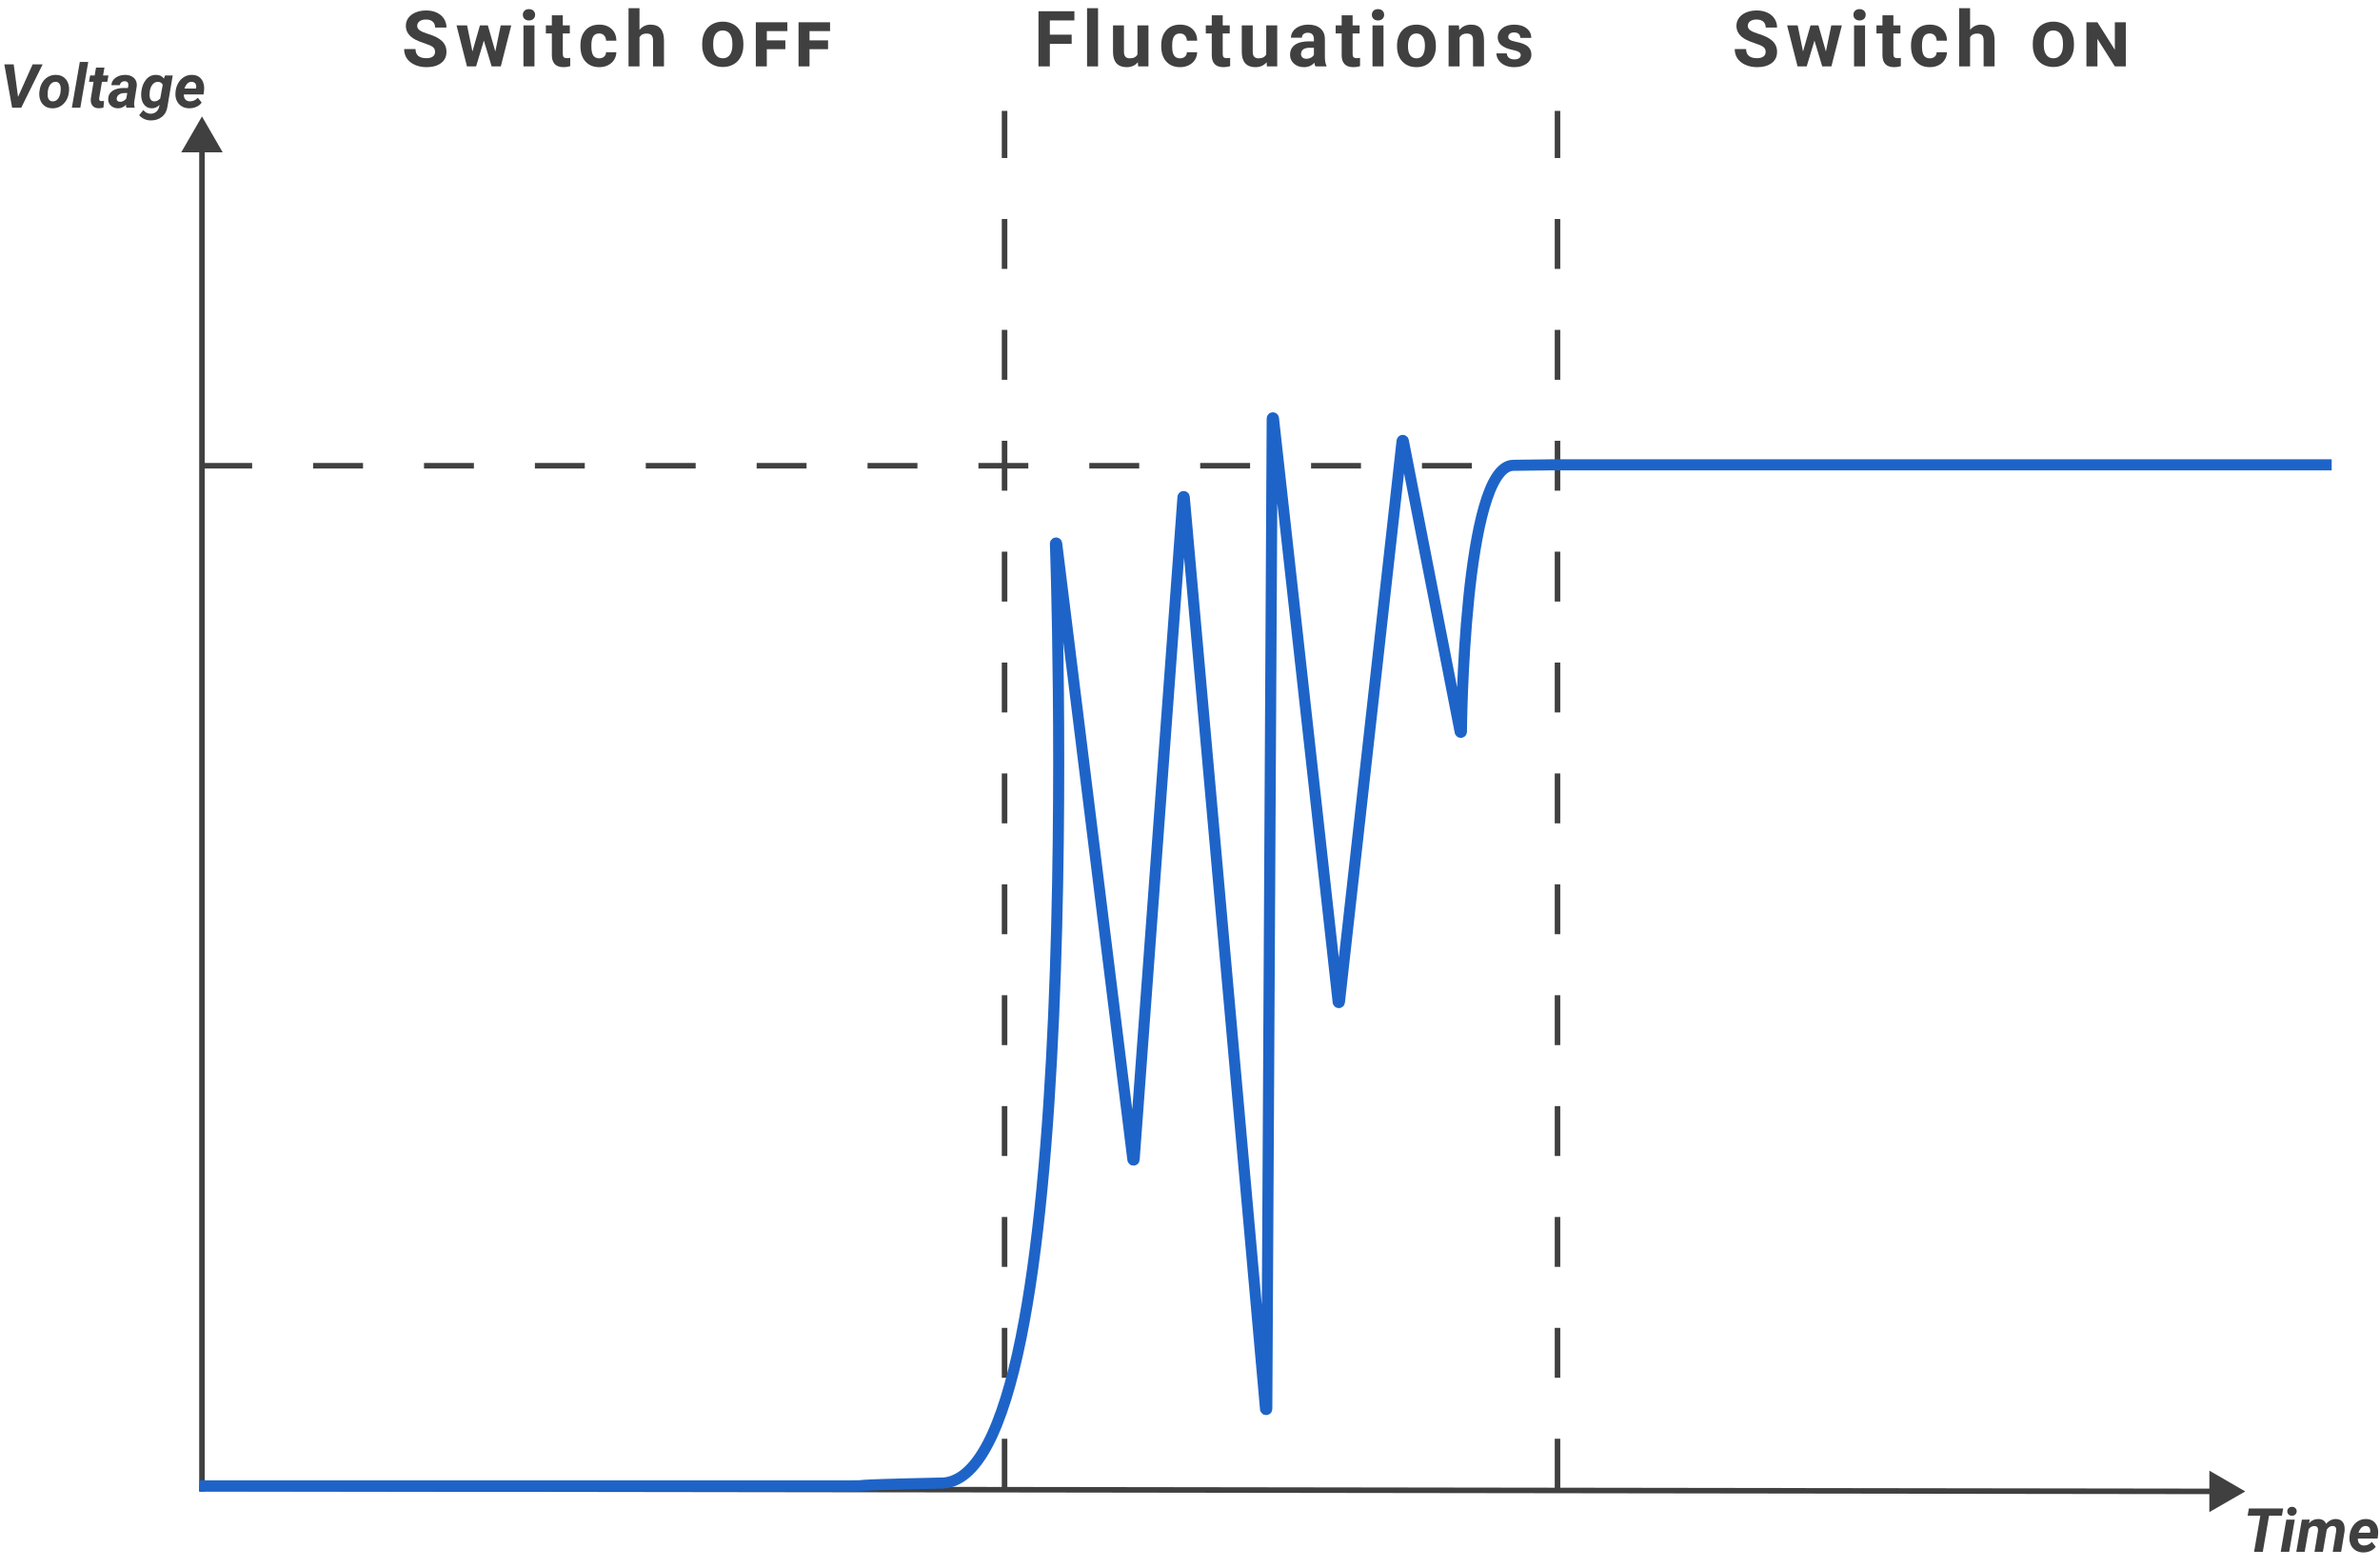 <?xml version="1.0" encoding="UTF-8"?><svg id="Layer_2" xmlns="http://www.w3.org/2000/svg" viewBox="0 0 429.282 282.878"><defs><style>.cls-1,.cls-2{stroke:#404041;}.cls-1,.cls-2,.cls-3{fill:none;stroke-miterlimit:10;}.cls-4{fill:#404041;}.cls-2{stroke-dasharray:0 0 9 11;}.cls-3{stroke:#1e64c8;stroke-width:2px;}</style></defs><g id="Layer_17"><g><g><g><g><g><line class="cls-1" x1="36.429" y1="269" x2="36.429" y2="26.383"/><polygon class="cls-4" points="40.169 27.477 36.429 21 32.69 27.477 40.169 27.477"/></g><g><line class="cls-1" x1="35.979" y1="268.5" x2="399.597" y2="268.993"/><polygon class="cls-4" points="398.498 272.731 404.979 269 398.508 265.252 398.498 272.731"/></g></g><g><path class="cls-4" d="M3.255,17.471l2.632-5.865h1.805l-3.861,7.82h-1.645L.779,11.605h1.691l.784,5.865Z"/><path class="cls-4" d="M10.125,13.507c.512,.007,.953,.139,1.324,.395,.37,.256,.643,.609,.816,1.059s.235,.948,.185,1.495c-.082,.924-.403,1.672-.964,2.243s-1.252,.85-2.075,.835c-.506-.007-.942-.137-1.31-.39-.369-.252-.642-.603-.816-1.05-.176-.447-.238-.941-.189-1.482,.093-.96,.419-1.723,.978-2.288s1.242-.838,2.052-.816Zm-1.53,3.654c.007,.343,.087,.614,.241,.812s.37,.301,.649,.308c.466,.015,.831-.199,1.096-.641,.266-.441,.389-1.022,.371-1.74-.015-.343-.098-.617-.25-.823-.152-.205-.369-.311-.652-.319-.451-.014-.811,.198-1.082,.636-.271,.439-.395,1.027-.373,1.768Z"/><path class="cls-4" d="M14.486,19.426h-1.525l1.434-8.25h1.52l-1.428,8.25Z"/><path class="cls-4" d="M18.841,12.185l-.252,1.429h.967l-.199,1.139h-.967l-.494,2.911c-.021,.183-.007,.322,.043,.419,.051,.097,.172,.148,.365,.155,.058,.004,.212-.005,.463-.026l-.107,1.187c-.27,.09-.559,.131-.871,.124-.497-.007-.868-.163-1.111-.468-.243-.304-.344-.716-.301-1.234l.5-3.067h-.822l.199-1.139h.821l.247-1.429h1.52Z"/><path class="cls-4" d="M22.79,19.426c-.047-.146-.066-.322-.06-.526-.436,.436-.931,.648-1.482,.634-.509-.007-.93-.173-1.265-.497s-.492-.724-.471-1.2c.025-.634,.291-1.12,.798-1.458,.507-.339,1.187-.508,2.038-.508l.709,.011,.076-.35c.021-.117,.026-.231,.016-.338-.018-.168-.081-.3-.19-.395s-.254-.144-.433-.148c-.236-.007-.436,.052-.602,.175-.165,.124-.271,.302-.316,.534l-1.52,.006c.025-.555,.28-1.005,.766-1.351s1.084-.515,1.796-.508c.659,.015,1.175,.21,1.547,.588,.373,.378,.528,.864,.468,1.458l-.446,2.783-.026,.344c-.007,.254,.023,.469,.091,.644l-.005,.102h-1.487Zm-1.166-1.068c.436,.014,.818-.176,1.145-.57l.188-1.004-.526-.006c-.559,.015-.962,.185-1.208,.511-.09,.118-.145,.263-.167,.435-.028,.193,.012,.347,.121,.46,.109,.112,.259,.171,.448,.175Z"/><path class="cls-4" d="M25.491,16.515c.107-.898,.399-1.628,.878-2.188,.477-.56,1.08-.836,1.808-.824,.619,.014,1.081,.237,1.385,.671l.199-.564,1.391,.005-.95,5.612c-.103,.773-.434,1.387-.988,1.838s-1.242,.669-2.062,.654c-.401-.007-.784-.094-1.149-.26-.365-.167-.666-.395-.902-.685l.752-.924c.337,.427,.759,.646,1.268,.661,.394,.015,.731-.089,1.01-.309,.279-.221,.469-.531,.569-.933l.086-.349c-.423,.423-.897,.627-1.423,.612-.566-.007-1.016-.218-1.349-.631-.333-.414-.516-.952-.548-1.614-.011-.219-.002-.477,.027-.773Zm1.487,.638c0,.337,.07,.606,.212,.81,.142,.202,.347,.31,.615,.319,.412,.015,.777-.161,1.096-.526l.451-2.464c-.154-.337-.439-.513-.854-.527-.387-.011-.715,.145-.983,.468-.269,.323-.436,.752-.505,1.286-.025,.262-.036,.474-.032,.635Z"/><path class="cls-4" d="M34.106,19.533c-.509-.004-.959-.128-1.352-.373-.392-.245-.685-.582-.878-1.01s-.269-.9-.226-1.416l.016-.215c.055-.565,.219-1.084,.494-1.557,.276-.473,.631-.838,1.065-1.094,.433-.256,.912-.377,1.44-.362,.748,.015,1.315,.29,1.699,.826s.531,1.215,.438,2.035l-.086,.662h-3.561c-.015,.376,.077,.677,.273,.902,.197,.226,.466,.342,.807,.349,.551,.015,1.034-.2,1.449-.644l.693,.859c-.219,.33-.533,.587-.945,.771s-.854,.273-1.326,.266Zm.482-4.775c-.279-.007-.526,.081-.743,.264s-.411,.5-.583,.951h2.084l.032-.141c.021-.143,.023-.279,.005-.408-.035-.207-.123-.369-.263-.485s-.317-.177-.532-.181Z"/></g><g><path class="cls-4" d="M411.59,273.382h-2.32l-1.128,6.516h-1.573l1.127-6.516h-2.293l.231-1.305h6.188l-.231,1.305Z"/><path class="cls-4" d="M412.901,279.897h-1.525l1.01-5.811h1.525l-1.01,5.811Zm-.339-7.289c-.007-.239,.071-.439,.236-.596s.363-.236,.597-.236c.229-.007,.428,.062,.596,.209,.168,.147,.256,.337,.264,.57,.007,.222-.067,.415-.224,.58-.155,.164-.358,.25-.609,.258-.226,.007-.424-.061-.594-.205-.17-.143-.259-.336-.266-.58Z"/><path class="cls-4" d="M416.602,274.081l-.124,.66c.469-.522,1.036-.777,1.702-.763,.358,.007,.656,.09,.893,.247s.396,.371,.477,.639c.512-.605,1.113-.9,1.805-.886,.533,.011,.935,.193,1.206,.548s.384,.866,.341,1.536l-.011,.134-.617,3.701h-1.52l.618-3.716c.014-.133,.019-.256,.016-.371-.025-.376-.24-.569-.644-.581-.415,0-.771,.223-1.068,.667l-.017,.124-.677,3.877h-1.515l.618-3.701c.014-.132,.019-.256,.016-.37-.025-.38-.238-.575-.639-.585-.384-.012-.73,.17-1.037,.542l-.725,4.114h-1.516l1.005-5.811,1.413-.005Z"/><path class="cls-4" d="M426.237,280.005c-.509-.004-.959-.128-1.352-.373-.392-.245-.685-.582-.878-1.01s-.269-.9-.226-1.416l.016-.215c.055-.565,.219-1.084,.494-1.557,.276-.473,.631-.838,1.065-1.094,.433-.256,.912-.377,1.44-.362,.748,.015,1.315,.29,1.699,.826s.531,1.215,.438,2.035l-.086,.662h-3.561c-.015,.376,.077,.677,.273,.902,.197,.226,.466,.342,.807,.349,.551,.015,1.034-.2,1.449-.644l.693,.859c-.219,.33-.533,.587-.945,.771s-.854,.273-1.326,.266Zm.482-4.775c-.279-.007-.526,.081-.743,.264s-.411,.5-.583,.951h2.084l.032-.141c.021-.143,.023-.279,.005-.408-.035-.207-.123-.369-.263-.485s-.317-.177-.532-.181Z"/></g></g><g><line class="cls-2" x1="36.479" y1="84.001" x2="404.979" y2="84.001"/><line class="cls-2" x1="181.194" y1="268.5" x2="181.194" y2="20"/><line class="cls-2" x1="280.928" y1="268.5" x2="280.928" y2="20"/></g><path class="cls-3" d="M35.979,268h117.5c4.217,0-3.103-.1,16-.5,27,1,20.887-169.464,20.887-169.464,.017-.134,.21-.134,.227,0l13.744,111.104c.017,.137,.217,.132,.227-.006l8.812-119.473c.01-.14,.215-.142,.228-.002l14.661,164.472c.013,.145,.227,.136,.228-.009l.976-178.651c.001-.144,.212-.155,.228-.012l11.67,105.271c.015,.136,.212,.136,.227,0l11.303-101.198c.015-.13,.201-.138,.226-.009l10.25,52.473c.024,.122,.198,.124,.224,.002,0,0,.383-48.074,9.383-48.074,1,0,6.946-.09,7-.09h140.589"/></g><g><path class="cls-4" d="M78.472,9.365c0-.388-.137-.685-.41-.893-.273-.207-.766-.426-1.477-.656-.711-.23-1.273-.456-1.688-.68-1.13-.61-1.695-1.434-1.695-2.468,0-.538,.151-1.018,.455-1.438,.303-.422,.738-.751,1.305-.988,.568-.237,1.205-.355,1.911-.355,.711,0,1.345,.129,1.9,.387,.556,.257,.987,.62,1.296,1.09,.307,.47,.461,1.003,.461,1.6h-2.051c0-.456-.144-.81-.431-1.062-.287-.254-.69-.38-1.21-.38-.501,0-.891,.106-1.169,.317-.278,.213-.417,.491-.417,.838,0,.323,.163,.595,.488,.814,.326,.219,.806,.424,1.44,.615,1.167,.351,2.017,.786,2.55,1.306s.8,1.167,.8,1.941c0,.861-.326,1.537-.978,2.027-.651,.489-1.529,.734-2.632,.734-.766,0-1.463-.141-2.092-.42-.629-.281-1.108-.665-1.44-1.152-.33-.487-.495-1.053-.495-1.695h2.058c0,1.099,.656,1.647,1.969,1.647,.487,0,.868-.099,1.142-.298,.273-.197,.41-.475,.41-.83Z"/><path class="cls-4" d="M89.34,9.29l.971-4.71h1.907l-1.887,7.396h-1.654l-1.401-4.655-1.401,4.655h-1.647l-1.887-7.396h1.907l.964,4.703,1.353-4.703h1.429l1.347,4.71Z"/><path class="cls-4" d="M94.302,2.666c0-.296,.099-.54,.298-.731,.197-.191,.468-.287,.81-.287,.337,0,.606,.096,.807,.287s.301,.435,.301,.731c0,.301-.102,.547-.304,.738-.203,.191-.471,.287-.804,.287s-.601-.096-.804-.287c-.202-.191-.304-.438-.304-.738Zm2.099,9.31h-1.982V4.58h1.982v7.396Z"/><path class="cls-4" d="M101.513,2.762v1.818h1.265v1.449h-1.265v3.691c0,.273,.053,.47,.157,.588s.306,.178,.602,.178c.219,0,.412-.016,.581-.048v1.497c-.388,.118-.786,.178-1.196,.178-1.386,0-2.092-.699-2.119-2.099v-3.985h-1.08v-1.449h1.08v-1.818h1.976Z"/><path class="cls-4" d="M108.074,10.521c.364,0,.661-.101,.889-.301s.347-.467,.355-.8h1.853c-.005,.501-.142,.961-.41,1.377-.269,.418-.637,.741-1.103,.971-.468,.231-.983,.346-1.549,.346-1.058,0-1.892-.336-2.502-1.008-.61-.673-.916-1.602-.916-2.786v-.13c0-1.14,.303-2.049,.909-2.728s1.438-1.019,2.495-1.019c.925,0,1.667,.264,2.225,.789,.559,.527,.843,1.228,.852,2.103h-1.853c-.009-.385-.128-.697-.355-.939-.228-.24-.528-.36-.902-.36-.46,0-.808,.168-1.042,.503-.235,.336-.352,.88-.352,1.633v.206c0,.762,.116,1.31,.349,1.643s.586,.5,1.06,.5Z"/><path class="cls-4" d="M115.346,5.387c.524-.629,1.183-.943,1.976-.943,1.605,0,2.418,.932,2.44,2.796v4.737h-1.976V7.294c0-.424-.091-.737-.273-.94-.183-.202-.485-.304-.909-.304-.579,0-.998,.224-1.258,.67v5.257h-1.976V1.477h1.976v3.91Z"/><path class="cls-4" d="M134.081,8.155c0,.779-.152,1.468-.458,2.064s-.741,1.058-1.31,1.381c-.566,.323-1.211,.485-1.931,.485-.725,0-1.37-.159-1.938-.478-.566-.319-1.006-.773-1.315-1.363-.31-.591-.467-1.27-.472-2.041v-.355c0-.784,.152-1.475,.458-2.071s.74-1.059,1.306-1.384c.565-.326,1.215-.489,1.948-.489,.72,0,1.361,.159,1.925,.478,.562,.319,1,.776,1.312,1.37,.311,.596,.47,1.28,.475,2.055v.349Zm-1.982-.31c0-.756-.151-1.336-.455-1.741-.303-.405-.728-.607-1.274-.607-.565,0-.995,.202-1.288,.607-.295,.405-.441,.985-.441,1.741v.314c0,.742,.15,1.32,.451,1.734s.731,.621,1.292,.621c.528,0,.946-.205,1.255-.614,.307-.409,.461-.997,.461-1.762v-.293Z"/><path class="cls-4" d="M141.654,8.873h-3.343v3.103h-1.982V4.013h5.688v1.593h-3.705v1.675h3.343v1.593Z"/><path class="cls-4" d="M149.357,8.873h-3.343v3.103h-1.982V4.013h5.688v1.593h-3.705v1.675h3.343v1.593Z"/></g><g><path class="cls-4" d="M318.472,9.365c0-.388-.137-.685-.41-.893-.273-.207-.766-.426-1.477-.656-.711-.23-1.273-.456-1.688-.68-1.13-.61-1.695-1.434-1.695-2.468,0-.538,.151-1.018,.455-1.438,.303-.422,.738-.751,1.305-.988,.568-.237,1.205-.355,1.911-.355,.711,0,1.345,.129,1.9,.387,.556,.257,.987,.62,1.296,1.09,.307,.47,.461,1.003,.461,1.6h-2.051c0-.456-.144-.81-.431-1.062-.287-.254-.69-.38-1.21-.38-.501,0-.891,.106-1.169,.317-.278,.213-.417,.491-.417,.838,0,.323,.163,.595,.488,.814,.326,.219,.806,.424,1.44,.615,1.167,.351,2.017,.786,2.55,1.306s.8,1.167,.8,1.941c0,.861-.326,1.537-.978,2.027-.651,.489-1.529,.734-2.632,.734-.766,0-1.463-.141-2.092-.42-.629-.281-1.108-.665-1.44-1.152-.33-.487-.495-1.053-.495-1.695h2.058c0,1.099,.656,1.647,1.969,1.647,.487,0,.868-.099,1.142-.298,.273-.197,.41-.475,.41-.83Z"/><path class="cls-4" d="M329.34,9.29l.971-4.71h1.907l-1.887,7.396h-1.654l-1.401-4.655-1.401,4.655h-1.647l-1.887-7.396h1.907l.964,4.703,1.353-4.703h1.429l1.347,4.71Z"/><path class="cls-4" d="M334.302,2.666c0-.296,.099-.54,.298-.731,.197-.191,.468-.287,.81-.287,.337,0,.606,.096,.807,.287s.301,.435,.301,.731c0,.301-.102,.547-.304,.738-.203,.191-.471,.287-.804,.287s-.601-.096-.804-.287c-.202-.191-.304-.438-.304-.738Zm2.099,9.31h-1.982V4.58h1.982v7.396Z"/><path class="cls-4" d="M341.513,2.762v1.818h1.265v1.449h-1.265v3.691c0,.273,.053,.47,.157,.588s.306,.178,.602,.178c.219,0,.412-.016,.581-.048v1.497c-.388,.118-.786,.178-1.196,.178-1.386,0-2.092-.699-2.119-2.099v-3.985h-1.08v-1.449h1.08v-1.818h1.976Z"/><path class="cls-4" d="M348.074,10.521c.364,0,.661-.101,.889-.301s.347-.467,.355-.8h1.853c-.005,.501-.142,.961-.41,1.377-.269,.418-.637,.741-1.103,.971-.468,.231-.983,.346-1.549,.346-1.058,0-1.892-.336-2.502-1.008-.61-.673-.916-1.602-.916-2.786v-.13c0-1.14,.303-2.049,.909-2.728s1.438-1.019,2.495-1.019c.925,0,1.667,.264,2.225,.789,.559,.527,.843,1.228,.852,2.103h-1.853c-.009-.385-.128-.697-.355-.939-.228-.24-.528-.36-.902-.36-.46,0-.808,.168-1.042,.503-.235,.336-.352,.88-.352,1.633v.206c0,.762,.116,1.31,.349,1.643s.586,.5,1.06,.5Z"/><path class="cls-4" d="M355.346,5.387c.524-.629,1.183-.943,1.976-.943,1.605,0,2.418,.932,2.44,2.796v4.737h-1.976V7.294c0-.424-.091-.737-.273-.94-.183-.202-.485-.304-.909-.304-.579,0-.998,.224-1.258,.67v5.257h-1.976V1.477h1.976v3.91Z"/><path class="cls-4" d="M374.081,8.155c0,.779-.152,1.468-.458,2.064s-.741,1.058-1.31,1.381c-.566,.323-1.211,.485-1.931,.485-.725,0-1.37-.159-1.938-.478-.566-.319-1.006-.773-1.315-1.363-.31-.591-.467-1.27-.472-2.041v-.355c0-.784,.152-1.475,.458-2.071s.74-1.059,1.306-1.384c.565-.326,1.215-.489,1.948-.489,.72,0,1.361,.159,1.925,.478,.562,.319,1,.776,1.312,1.37,.311,.596,.47,1.28,.475,2.055v.349Zm-1.982-.31c0-.756-.151-1.336-.455-1.741-.303-.405-.728-.607-1.274-.607-.565,0-.995,.202-1.288,.607-.295,.405-.441,.985-.441,1.741v.314c0,.742,.15,1.32,.451,1.734s.731,.621,1.292,.621c.528,0,.946-.205,1.255-.614,.307-.409,.461-.997,.461-1.762v-.293Z"/><path class="cls-4" d="M383.432,11.977h-1.976l-3.144-4.963v4.963h-1.982V4.013h1.982l3.144,4.97V4.013h1.976v7.964Z"/></g><g><path class="cls-4" d="M193.299,7.909h-3.938v4.067h-2.051V2.023h6.481v1.661h-4.43v2.57h3.938v1.654Z"/><path class="cls-4" d="M198.056,11.977h-1.982V1.477h1.982V11.977Z"/><path class="cls-4" d="M205.232,11.225c-.487,.593-1.162,.889-2.023,.889-.793,0-1.397-.228-1.815-.684-.416-.456-.63-1.123-.639-2.003V4.58h1.976v4.784c0,.77,.351,1.156,1.053,1.156,.67,0,1.13-.232,1.381-.698V4.58h1.982v7.396h-1.859l-.055-.752Z"/><path class="cls-4" d="M212.833,10.521c.364,0,.661-.101,.889-.301s.347-.467,.355-.8h1.853c-.005,.501-.142,.961-.41,1.377-.269,.418-.637,.741-1.103,.971-.468,.231-.983,.346-1.549,.346-1.058,0-1.892-.336-2.502-1.008-.61-.673-.916-1.602-.916-2.786v-.13c0-1.14,.303-2.049,.909-2.728s1.438-1.019,2.495-1.019c.925,0,1.667,.264,2.225,.789,.559,.527,.843,1.228,.852,2.103h-1.853c-.009-.385-.128-.697-.355-.939-.228-.24-.528-.36-.902-.36-.46,0-.808,.168-1.042,.503-.235,.336-.352,.88-.352,1.633v.206c0,.762,.116,1.31,.349,1.643s.586,.5,1.06,.5Z"/><path class="cls-4" d="M220.543,2.762v1.818h1.265v1.449h-1.265v3.691c0,.273,.053,.47,.157,.588s.306,.178,.602,.178c.219,0,.412-.016,.581-.048v1.497c-.388,.118-.786,.178-1.196,.178-1.386,0-2.092-.699-2.119-2.099v-3.985h-1.08v-1.449h1.08v-1.818h1.976Z"/><path class="cls-4" d="M228.457,11.225c-.487,.593-1.162,.889-2.023,.889-.793,0-1.397-.228-1.815-.684-.416-.456-.63-1.123-.639-2.003V4.58h1.976v4.784c0,.77,.351,1.156,1.053,1.156,.67,0,1.13-.232,1.381-.698V4.58h1.982v7.396h-1.859l-.055-.752Z"/><path class="cls-4" d="M237.268,11.977c-.091-.178-.157-.398-.198-.663-.478,.533-1.101,.8-1.866,.8-.725,0-1.325-.21-1.801-.629-.477-.419-.715-.948-.715-1.586,0-.784,.291-1.386,.871-1.805,.582-.419,1.421-.631,2.519-.636h.909v-.424c0-.342-.088-.615-.263-.82-.176-.205-.453-.308-.831-.308-.333,0-.594,.08-.782,.239-.19,.159-.284,.378-.284,.656h-1.976c0-.429,.132-.825,.397-1.19s.638-.65,1.121-.858c.483-.207,1.025-.31,1.627-.31,.911,0,1.635,.229,2.17,.688,.536,.457,.804,1.102,.804,1.931v3.206c.005,.702,.102,1.232,.294,1.593v.116h-1.996Zm-1.634-1.374c.292,0,.56-.065,.807-.194,.246-.131,.429-.305,.547-.523v-1.272h-.738c-.989,0-1.516,.342-1.579,1.025l-.007,.116c0,.246,.087,.449,.26,.608s.41,.239,.711,.239Z"/><path class="cls-4" d="M243.973,2.762v1.818h1.265v1.449h-1.265v3.691c0,.273,.053,.47,.157,.588s.306,.178,.602,.178c.219,0,.412-.016,.581-.048v1.497c-.388,.118-.786,.178-1.196,.178-1.386,0-2.092-.699-2.119-2.099v-3.985h-1.08v-1.449h1.08v-1.818h1.976Z"/><path class="cls-4" d="M247.444,2.666c0-.296,.099-.54,.298-.731,.197-.191,.468-.287,.81-.287,.337,0,.606,.096,.807,.287s.301,.435,.301,.731c0,.301-.102,.547-.304,.738-.203,.191-.471,.287-.804,.287s-.601-.096-.804-.287c-.202-.191-.304-.438-.304-.738Zm2.099,9.31h-1.982V4.58h1.982v7.396Z"/><path class="cls-4" d="M251.982,8.21c0-.733,.142-1.388,.424-1.962s.69-1.019,1.221-1.333c.53-.315,1.147-.472,1.849-.472,.998,0,1.812,.306,2.444,.916,.631,.61,.982,1.44,1.056,2.488l.014,.506c0,1.135-.316,2.045-.95,2.731-.634,.686-1.483,1.029-2.55,1.029s-1.917-.342-2.554-1.025c-.635-.684-.953-1.613-.953-2.789v-.089Zm1.976,.141c0,.702,.132,1.24,.397,1.612s.643,.558,1.135,.558c.478,0,.853-.184,1.121-.551,.269-.368,.403-.955,.403-1.764,0-.689-.135-1.223-.403-1.602s-.647-.568-1.135-.568c-.483,0-.856,.189-1.121,.565-.265,.377-.397,.96-.397,1.75Z"/><path class="cls-4" d="M263.144,4.58l.061,.855c.528-.661,1.237-.991,2.126-.991,.784,0,1.367,.231,1.75,.69s.579,1.148,.588,2.064v4.778h-1.976V7.246c0-.419-.091-.724-.273-.912-.183-.19-.485-.284-.909-.284-.556,0-.973,.237-1.251,.711v5.216h-1.976V4.58h1.859Z"/><path class="cls-4" d="M274.293,9.933c0-.241-.12-.432-.358-.571-.24-.139-.624-.263-1.152-.372-1.759-.369-2.639-1.116-2.639-2.242,0-.656,.273-1.204,.816-1.644,.545-.44,1.257-.66,2.137-.66,.939,0,1.69,.221,2.252,.663,.564,.442,.845,1.017,.845,1.723h-1.976c0-.282-.091-.517-.273-.7-.183-.185-.467-.277-.855-.277-.333,0-.59,.075-.772,.226s-.273,.342-.273,.574c0,.219,.103,.396,.31,.53,.208,.134,.558,.25,1.05,.348,.492,.099,.907,.209,1.244,.332,1.044,.383,1.565,1.046,1.565,1.989,0,.675-.289,1.22-.868,1.638-.579,.416-1.326,.625-2.242,.625-.62,0-1.17-.11-1.651-.332-.48-.221-.857-.523-1.131-.908-.273-.386-.41-.802-.41-1.248h1.873c.019,.351,.148,.62,.39,.807s.565,.28,.971,.28c.378,0,.664-.071,.858-.216,.193-.143,.29-.331,.29-.564Z"/></g></g></g></svg>